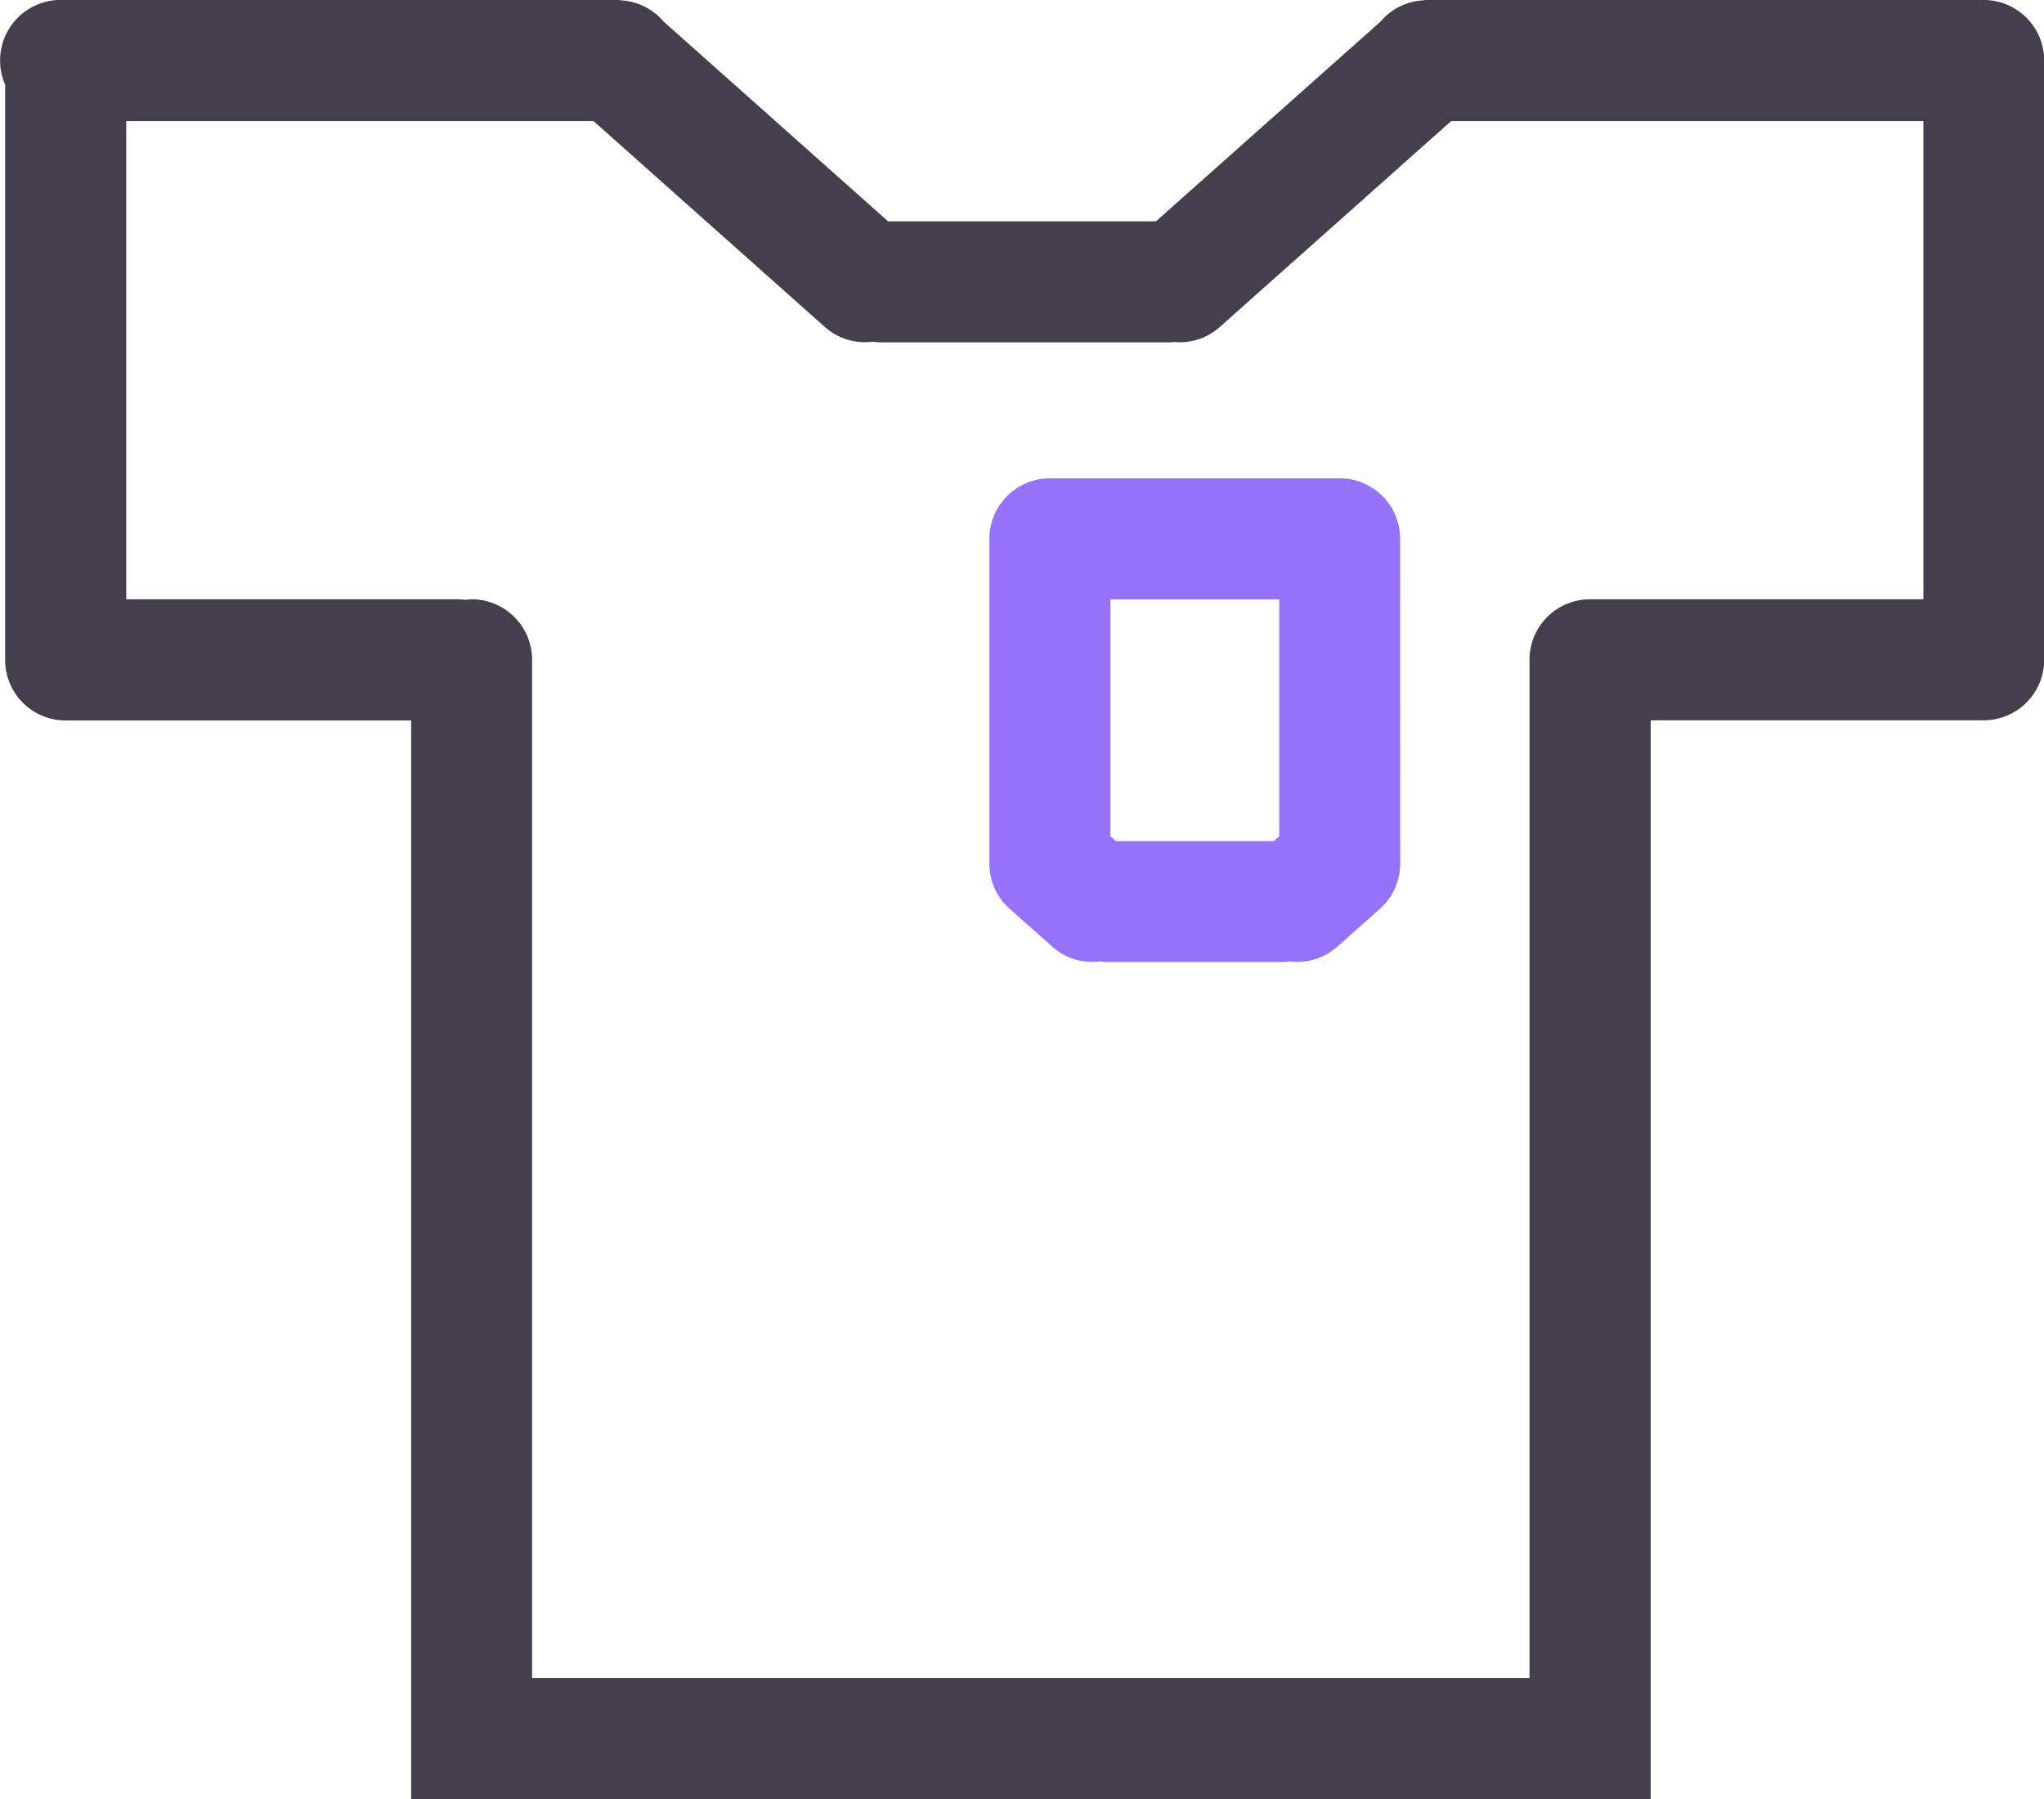 <svg xmlns="http://www.w3.org/2000/svg" width="34.197" height="30.093" viewBox="0 0 34.197 30.093">
  <g id="tshirt" transform="translate(0 0)">
    <path id="Path_74" data-name="Path 74" d="M274.387,423.211a1.012,1.012,0,0,0-1.012-1.012h-4.847a1.012,1.012,0,0,0-1.013,1.012v5.4c0,.013,0,.024,0,.036a1,1,0,0,0,.336.75l.718.638a1,1,0,0,0,.8.245,1.02,1.02,0,0,0,.115.011h2.935a1.023,1.023,0,0,0,.115-.011,1.007,1.007,0,0,0,.8-.245l.718-.638a1.012,1.012,0,0,0,.336-.75c0-.011,0-.023,0-.036Zm-4.756,5.057-.091-.081v-3.963h2.824v3.963l-.091.081Z" transform="translate(-250.962 -414.198)" fill="#9672fb"/>
    <path id="Path_75" data-name="Path 75" d="M289.082,416.584h-9.319c-.026,0-.048.006-.074.007l-.057.006a1.007,1.007,0,0,0-.637.348l-3.757,3.341h-4.483L267,416.944a1.007,1.007,0,0,0-.637-.348l-.057-.006c-.026,0-.05-.007-.074-.007h-9.32A1.012,1.012,0,0,0,255.9,417.6a.989.989,0,0,0,.084.4v9.624a1.012,1.012,0,0,0,1.012,1.012h5.781v18.045h20.738V428.633h5.57a1.012,1.012,0,0,0,1.013-1.012V417.6A1.012,1.012,0,0,0,289.082,416.584ZM264.8,444.654V427.621a1.012,1.012,0,0,0-1.012-1.012.864.864,0,0,0-.107.01.818.818,0,0,0-.1-.01h-5.571v-8h7.817l3.874,3.447a1.011,1.011,0,0,0,.8.244,1.106,1.106,0,0,0,.12.011h4.847a.524.524,0,0,0,.068-.007,1,1,0,0,0,.767-.248l3.874-3.447h7.9v8H282.5a1.012,1.012,0,0,0-1.013,1.012v17.033Z" transform="translate(-255.898 -416.584)" fill="#433f4d"/>
  </g>
</svg>
